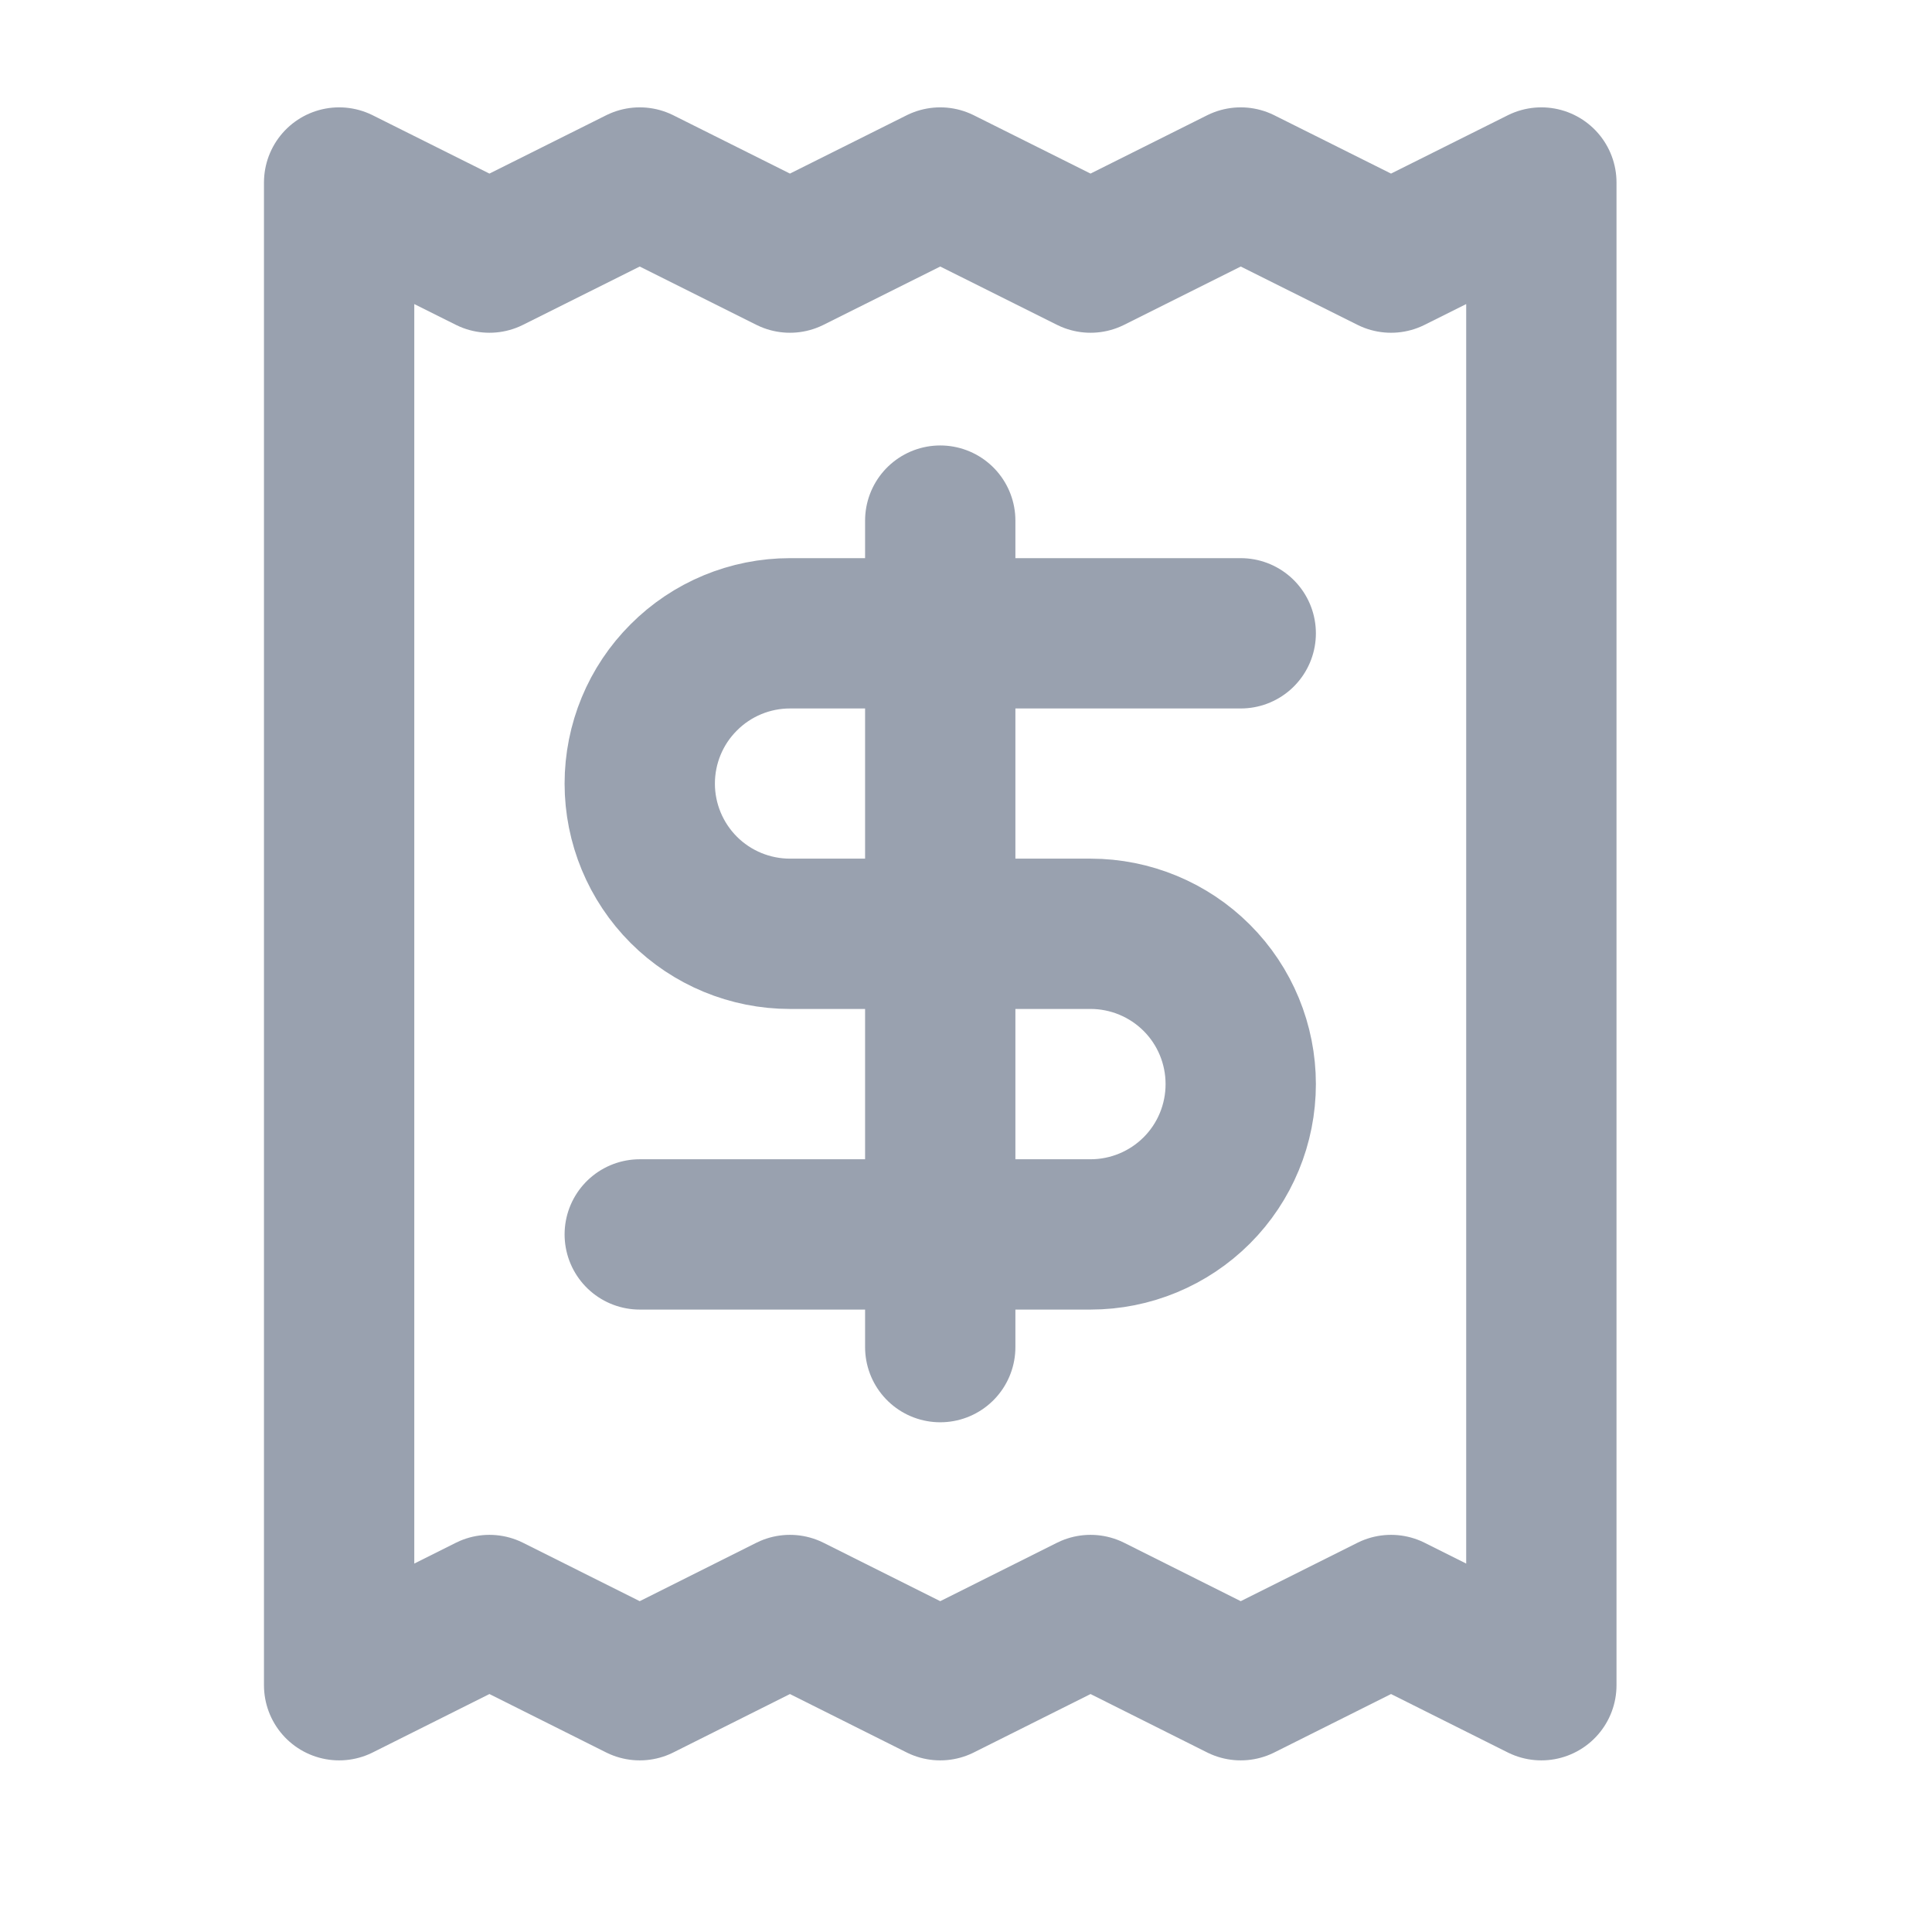 <svg width="15" height="15" viewBox="0 0 15 15" fill="none" xmlns="http://www.w3.org/2000/svg">
<path d="M2.633 1.417V13.084L3.8 12.5L4.967 13.084L6.133 12.5L7.3 13.084L8.467 12.5L9.633 13.084L10.8 12.5L11.967 13.084V1.417L10.8 2L9.633 1.417L8.467 2L7.3 1.417L6.133 2L4.967 1.417L3.8 2L2.633 1.417Z" stroke="#99A1AF" stroke-width="1.167" stroke-linecap="round" stroke-linejoin="round"/>
<path d="M9.633 4.917H6.133C5.824 4.917 5.527 5.04 5.309 5.259C5.09 5.477 4.967 5.774 4.967 6.084C4.967 6.393 5.09 6.69 5.309 6.909C5.527 7.127 5.824 7.25 6.133 7.25H8.467C8.776 7.25 9.073 7.373 9.292 7.592C9.511 7.811 9.633 8.108 9.633 8.417C9.633 8.726 9.511 9.023 9.292 9.242C9.073 9.461 8.776 9.584 8.467 9.584H4.967" stroke="#99A1AF" stroke-width="1.167" stroke-linecap="round" stroke-linejoin="round"/>
<path d="M7.3 10.459V4.042" stroke="#99A1AF" stroke-width="1.167" stroke-linecap="round" stroke-linejoin="round"/>
</svg>
